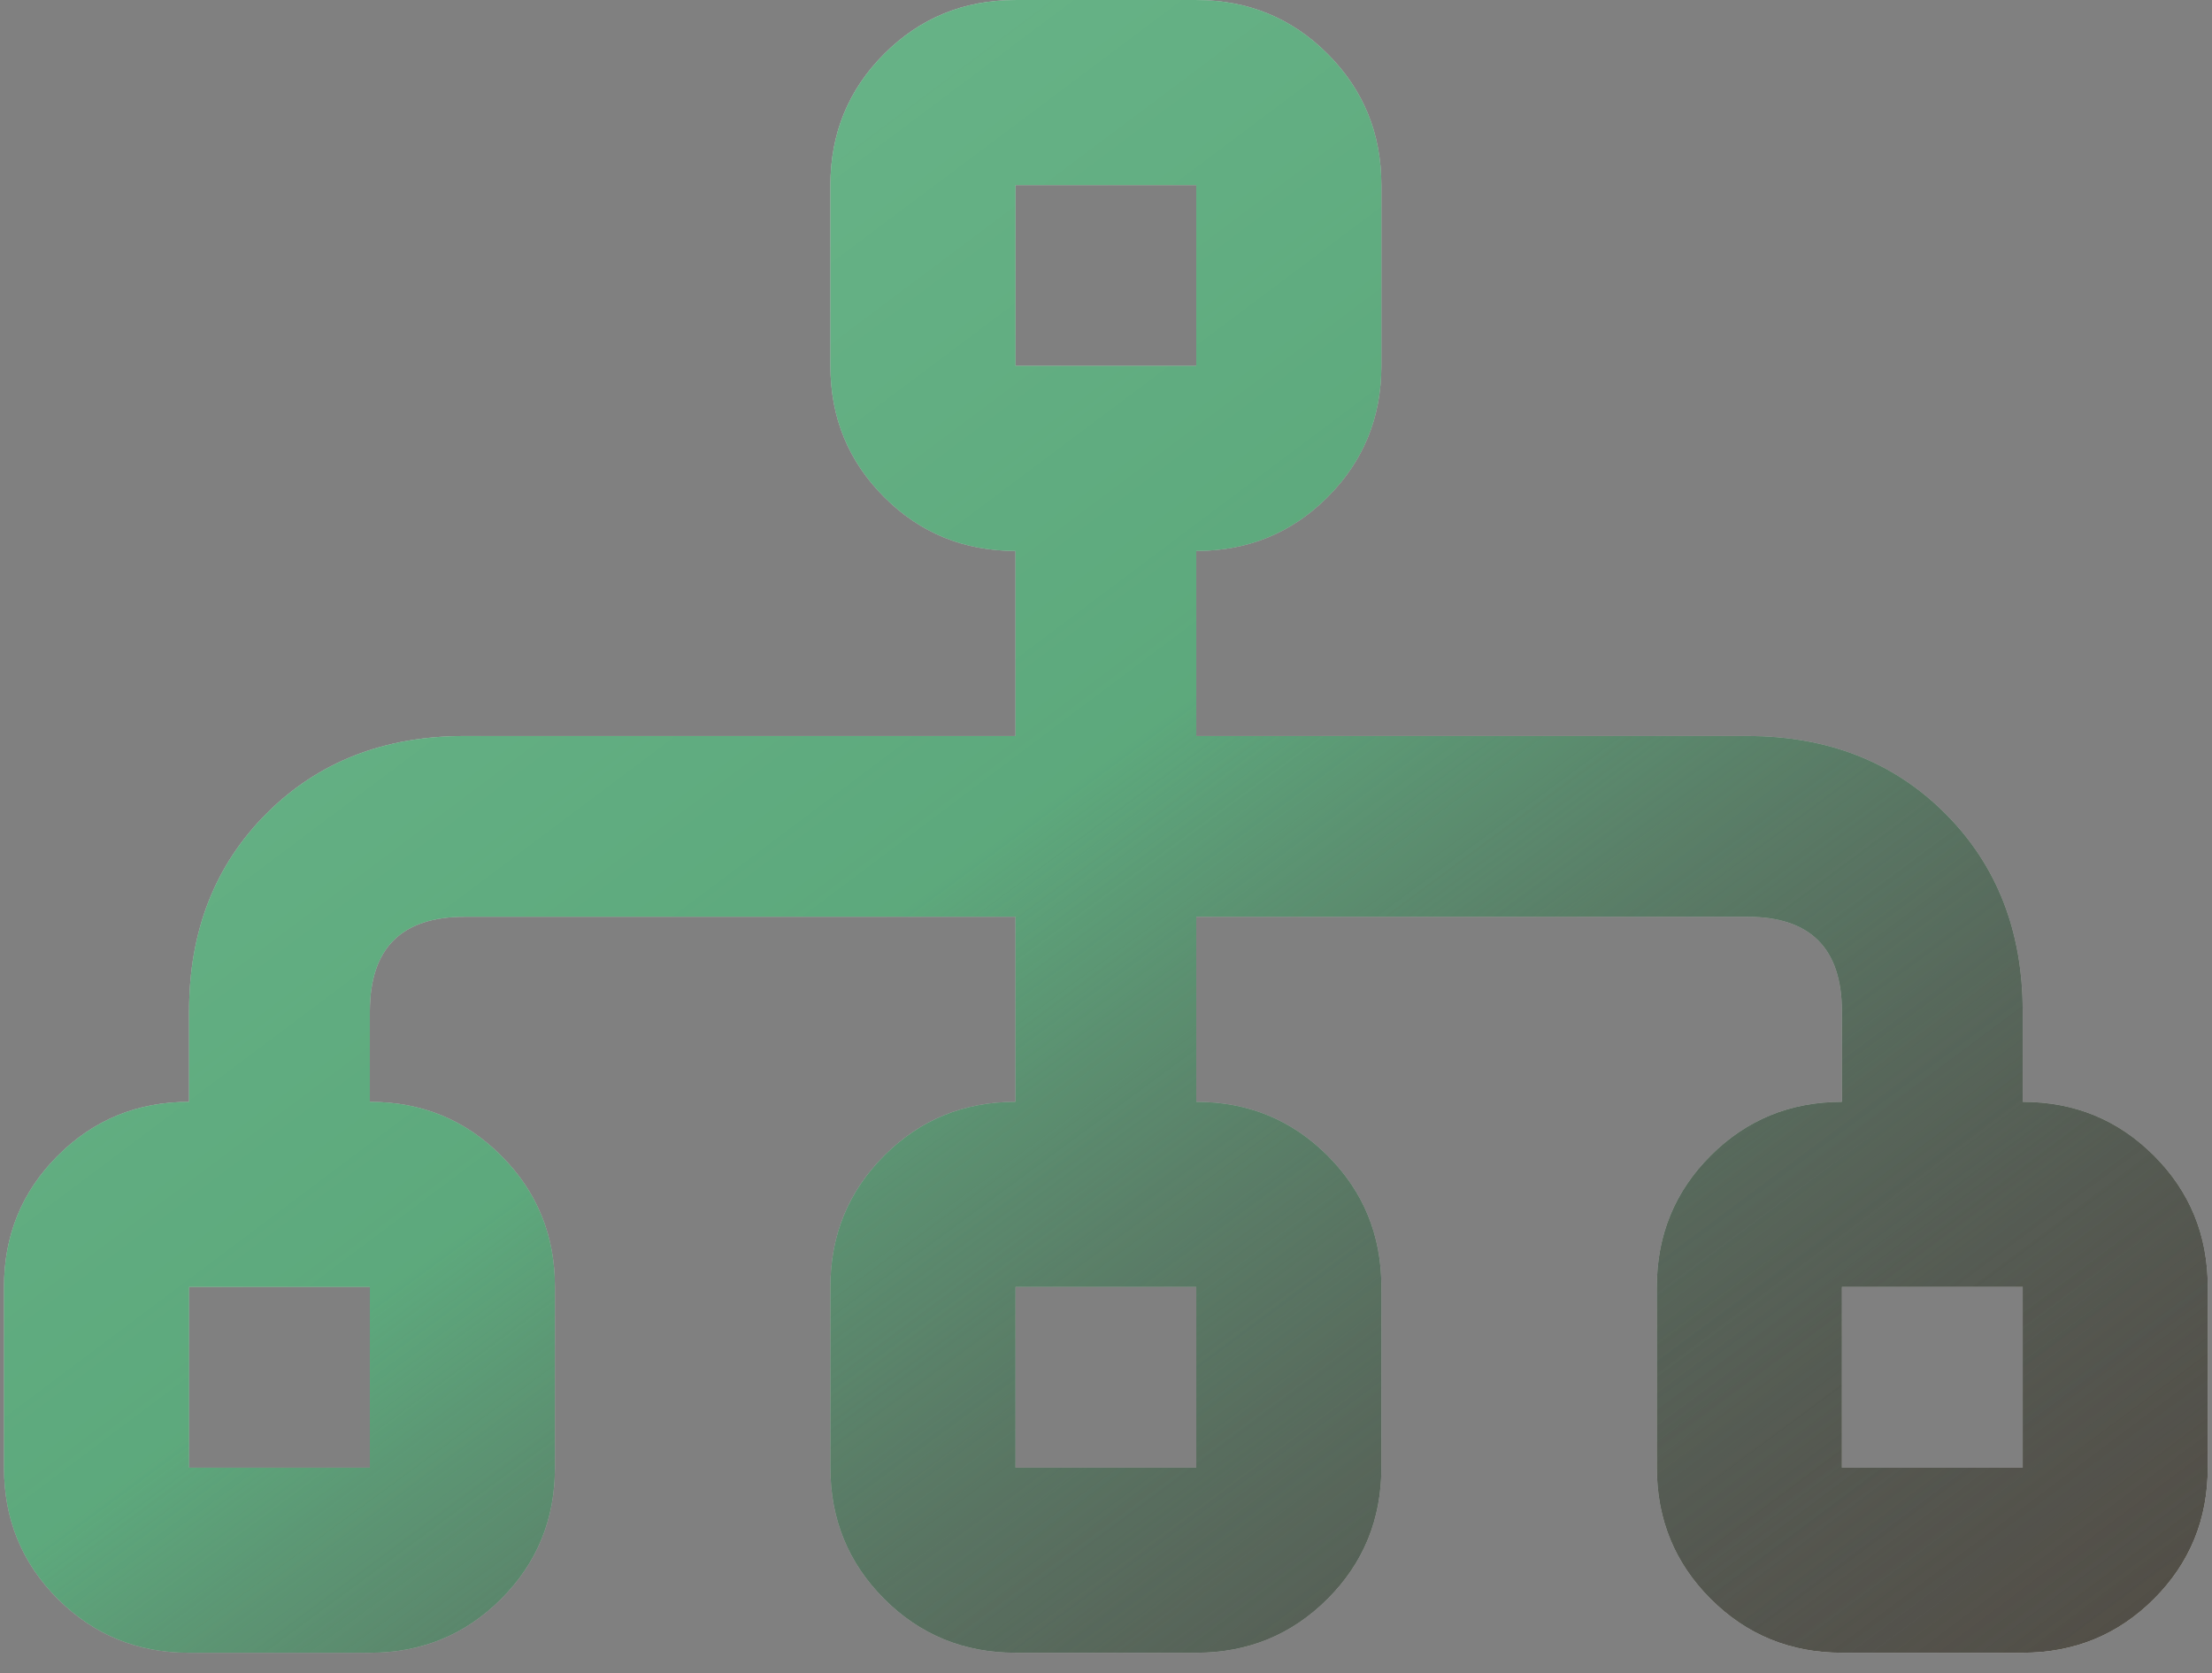 <svg width="78" height="59" viewBox="0 0 78 59" fill="none" xmlns="http://www.w3.org/2000/svg">
<rect x="0" y="0" width="78" height="59" fill="#808080" stroke="none"/>
<path d="M71.325 38.857V35.669C71.325 32.836 70.414 30.509 68.593 28.688C66.772 26.866 64.444 25.956 61.611 25.956H42.183V19.429C44.005 19.429 45.548 18.797 46.813 17.532C48.078 16.267 48.71 14.724 48.71 12.903V6.528C48.71 4.707 48.078 3.164 46.813 1.899C45.548 0.634 44.005 0.001 42.183 0.001H35.809C33.987 0.001 32.444 0.634 31.179 1.899C29.915 3.164 29.282 4.707 29.282 6.528V12.903C29.282 14.724 29.915 16.267 31.179 17.532C32.444 18.797 33.987 19.429 35.809 19.429V25.956H16.381C13.548 25.956 11.22 26.866 9.399 28.688C7.578 30.509 6.667 32.836 6.667 35.669V38.857C4.846 38.857 3.303 39.489 2.038 40.754C0.773 42.019 0.141 43.562 0.141 45.383V51.758C0.141 53.579 0.773 55.123 2.038 56.387C3.303 57.652 4.846 58.285 6.667 58.285H13.042C14.863 58.285 16.406 57.652 17.671 56.387C18.936 55.123 19.568 53.579 19.568 51.758V45.383C19.568 43.562 18.936 42.019 17.671 40.754C16.406 39.489 14.863 38.857 13.042 38.857V35.669C13.042 33.443 14.155 32.33 16.381 32.33H35.809V38.857C33.987 38.857 32.444 39.489 31.179 40.754C29.915 42.019 29.282 43.562 29.282 45.383V51.758C29.282 53.579 29.915 55.123 31.179 56.387C32.444 57.652 33.987 58.285 35.809 58.285H42.183C44.005 58.285 45.548 57.652 46.813 56.387C48.078 55.123 48.71 53.579 48.71 51.758V45.383C48.71 43.562 48.078 42.019 46.813 40.754C45.548 39.489 44.005 38.857 42.183 38.857V32.33H61.611C63.837 32.33 64.95 33.443 64.95 35.669V38.857C63.129 38.857 61.586 39.489 60.321 40.754C59.056 42.019 58.424 43.562 58.424 45.383V51.758C58.424 53.579 59.056 55.123 60.321 56.387C61.586 57.652 63.129 58.285 64.95 58.285H71.325C73.146 58.285 74.689 57.652 75.954 56.387C77.219 55.123 77.851 53.579 77.851 51.758V45.383C77.851 43.562 77.219 42.019 75.954 40.754C74.689 39.489 73.146 38.857 71.325 38.857ZM35.809 6.528H42.183V12.903H35.809V6.528ZM13.042 51.758H6.667V45.383H13.042V51.758ZM42.183 51.758H35.809V45.383H42.183V51.758ZM64.95 51.758V45.383H71.325V51.758H64.95Z" fill="white"/>
<path d="M71.325 38.857V35.669C71.325 32.836 70.414 30.509 68.593 28.688C66.772 26.866 64.444 25.956 61.611 25.956H42.183V19.429C44.005 19.429 45.548 18.797 46.813 17.532C48.078 16.267 48.71 14.724 48.71 12.903V6.528C48.71 4.707 48.078 3.164 46.813 1.899C45.548 0.634 44.005 0.001 42.183 0.001H35.809C33.987 0.001 32.444 0.634 31.179 1.899C29.915 3.164 29.282 4.707 29.282 6.528V12.903C29.282 14.724 29.915 16.267 31.179 17.532C32.444 18.797 33.987 19.429 35.809 19.429V25.956H16.381C13.548 25.956 11.22 26.866 9.399 28.688C7.578 30.509 6.667 32.836 6.667 35.669V38.857C4.846 38.857 3.303 39.489 2.038 40.754C0.773 42.019 0.141 43.562 0.141 45.383V51.758C0.141 53.579 0.773 55.123 2.038 56.387C3.303 57.652 4.846 58.285 6.667 58.285H13.042C14.863 58.285 16.406 57.652 17.671 56.387C18.936 55.123 19.568 53.579 19.568 51.758V45.383C19.568 43.562 18.936 42.019 17.671 40.754C16.406 39.489 14.863 38.857 13.042 38.857V35.669C13.042 33.443 14.155 32.33 16.381 32.33H35.809V38.857C33.987 38.857 32.444 39.489 31.179 40.754C29.915 42.019 29.282 43.562 29.282 45.383V51.758C29.282 53.579 29.915 55.123 31.179 56.387C32.444 57.652 33.987 58.285 35.809 58.285H42.183C44.005 58.285 45.548 57.652 46.813 56.387C48.078 55.123 48.71 53.579 48.71 51.758V45.383C48.71 43.562 48.078 42.019 46.813 40.754C45.548 39.489 44.005 38.857 42.183 38.857V32.33H61.611C63.837 32.33 64.95 33.443 64.95 35.669V38.857C63.129 38.857 61.586 39.489 60.321 40.754C59.056 42.019 58.424 43.562 58.424 45.383V51.758C58.424 53.579 59.056 55.123 60.321 56.387C61.586 57.652 63.129 58.285 64.95 58.285H71.325C73.146 58.285 74.689 57.652 75.954 56.387C77.219 55.123 77.851 53.579 77.851 51.758V45.383C77.851 43.562 77.219 42.019 75.954 40.754C74.689 39.489 73.146 38.857 71.325 38.857ZM35.809 6.528H42.183V12.903H35.809V6.528ZM13.042 51.758H6.667V45.383H13.042V51.758ZM42.183 51.758H35.809V45.383H42.183V51.758ZM64.95 51.758V45.383H71.325V51.758H64.95Z" fill="url(#paint0_linear_10744_25467)" fill-opacity="0.8"/>
<path d="M71.325 38.857V35.669C71.325 32.836 70.414 30.509 68.593 28.688C66.772 26.866 64.444 25.956 61.611 25.956H42.183V19.429C44.005 19.429 45.548 18.797 46.813 17.532C48.078 16.267 48.71 14.724 48.71 12.903V6.528C48.71 4.707 48.078 3.164 46.813 1.899C45.548 0.634 44.005 0.001 42.183 0.001H35.809C33.987 0.001 32.444 0.634 31.179 1.899C29.915 3.164 29.282 4.707 29.282 6.528V12.903C29.282 14.724 29.915 16.267 31.179 17.532C32.444 18.797 33.987 19.429 35.809 19.429V25.956H16.381C13.548 25.956 11.22 26.866 9.399 28.688C7.578 30.509 6.667 32.836 6.667 35.669V38.857C4.846 38.857 3.303 39.489 2.038 40.754C0.773 42.019 0.141 43.562 0.141 45.383V51.758C0.141 53.579 0.773 55.123 2.038 56.387C3.303 57.652 4.846 58.285 6.667 58.285H13.042C14.863 58.285 16.406 57.652 17.671 56.387C18.936 55.123 19.568 53.579 19.568 51.758V45.383C19.568 43.562 18.936 42.019 17.671 40.754C16.406 39.489 14.863 38.857 13.042 38.857V35.669C13.042 33.443 14.155 32.33 16.381 32.33H35.809V38.857C33.987 38.857 32.444 39.489 31.179 40.754C29.915 42.019 29.282 43.562 29.282 45.383V51.758C29.282 53.579 29.915 55.123 31.179 56.387C32.444 57.652 33.987 58.285 35.809 58.285H42.183C44.005 58.285 45.548 57.652 46.813 56.387C48.078 55.123 48.71 53.579 48.71 51.758V45.383C48.71 43.562 48.078 42.019 46.813 40.754C45.548 39.489 44.005 38.857 42.183 38.857V32.33H61.611C63.837 32.33 64.95 33.443 64.95 35.669V38.857C63.129 38.857 61.586 39.489 60.321 40.754C59.056 42.019 58.424 43.562 58.424 45.383V51.758C58.424 53.579 59.056 55.123 60.321 56.387C61.586 57.652 63.129 58.285 64.95 58.285H71.325C73.146 58.285 74.689 57.652 75.954 56.387C77.219 55.123 77.851 53.579 77.851 51.758V45.383C77.851 43.562 77.219 42.019 75.954 40.754C74.689 39.489 73.146 38.857 71.325 38.857ZM35.809 6.528H42.183V12.903H35.809V6.528ZM13.042 51.758H6.667V45.383H13.042V51.758ZM42.183 51.758H35.809V45.383H42.183V51.758ZM64.95 51.758V45.383H71.325V51.758H64.95Z" fill="url(#paint1_linear_10744_25467)" fill-opacity="0.8"/>
<defs>
<linearGradient id="paint0_linear_10744_25467" x1="77.851" y1="58.285" x2="21.9" y2="-16.318" gradientUnits="userSpaceOnUse">
<stop stop-color="#252117"/>
<stop offset="1" stop-opacity="0"/>
</linearGradient>
<linearGradient id="paint1_linear_10744_25467" x1="0.141" y1="0.001" x2="54.733" y2="74.204" gradientUnits="userSpaceOnUse">
<stop offset="0.484" stop-color="#4BAA73"/>
<stop offset="1" stop-opacity="0"/>
</linearGradient>
</defs>
</svg>
